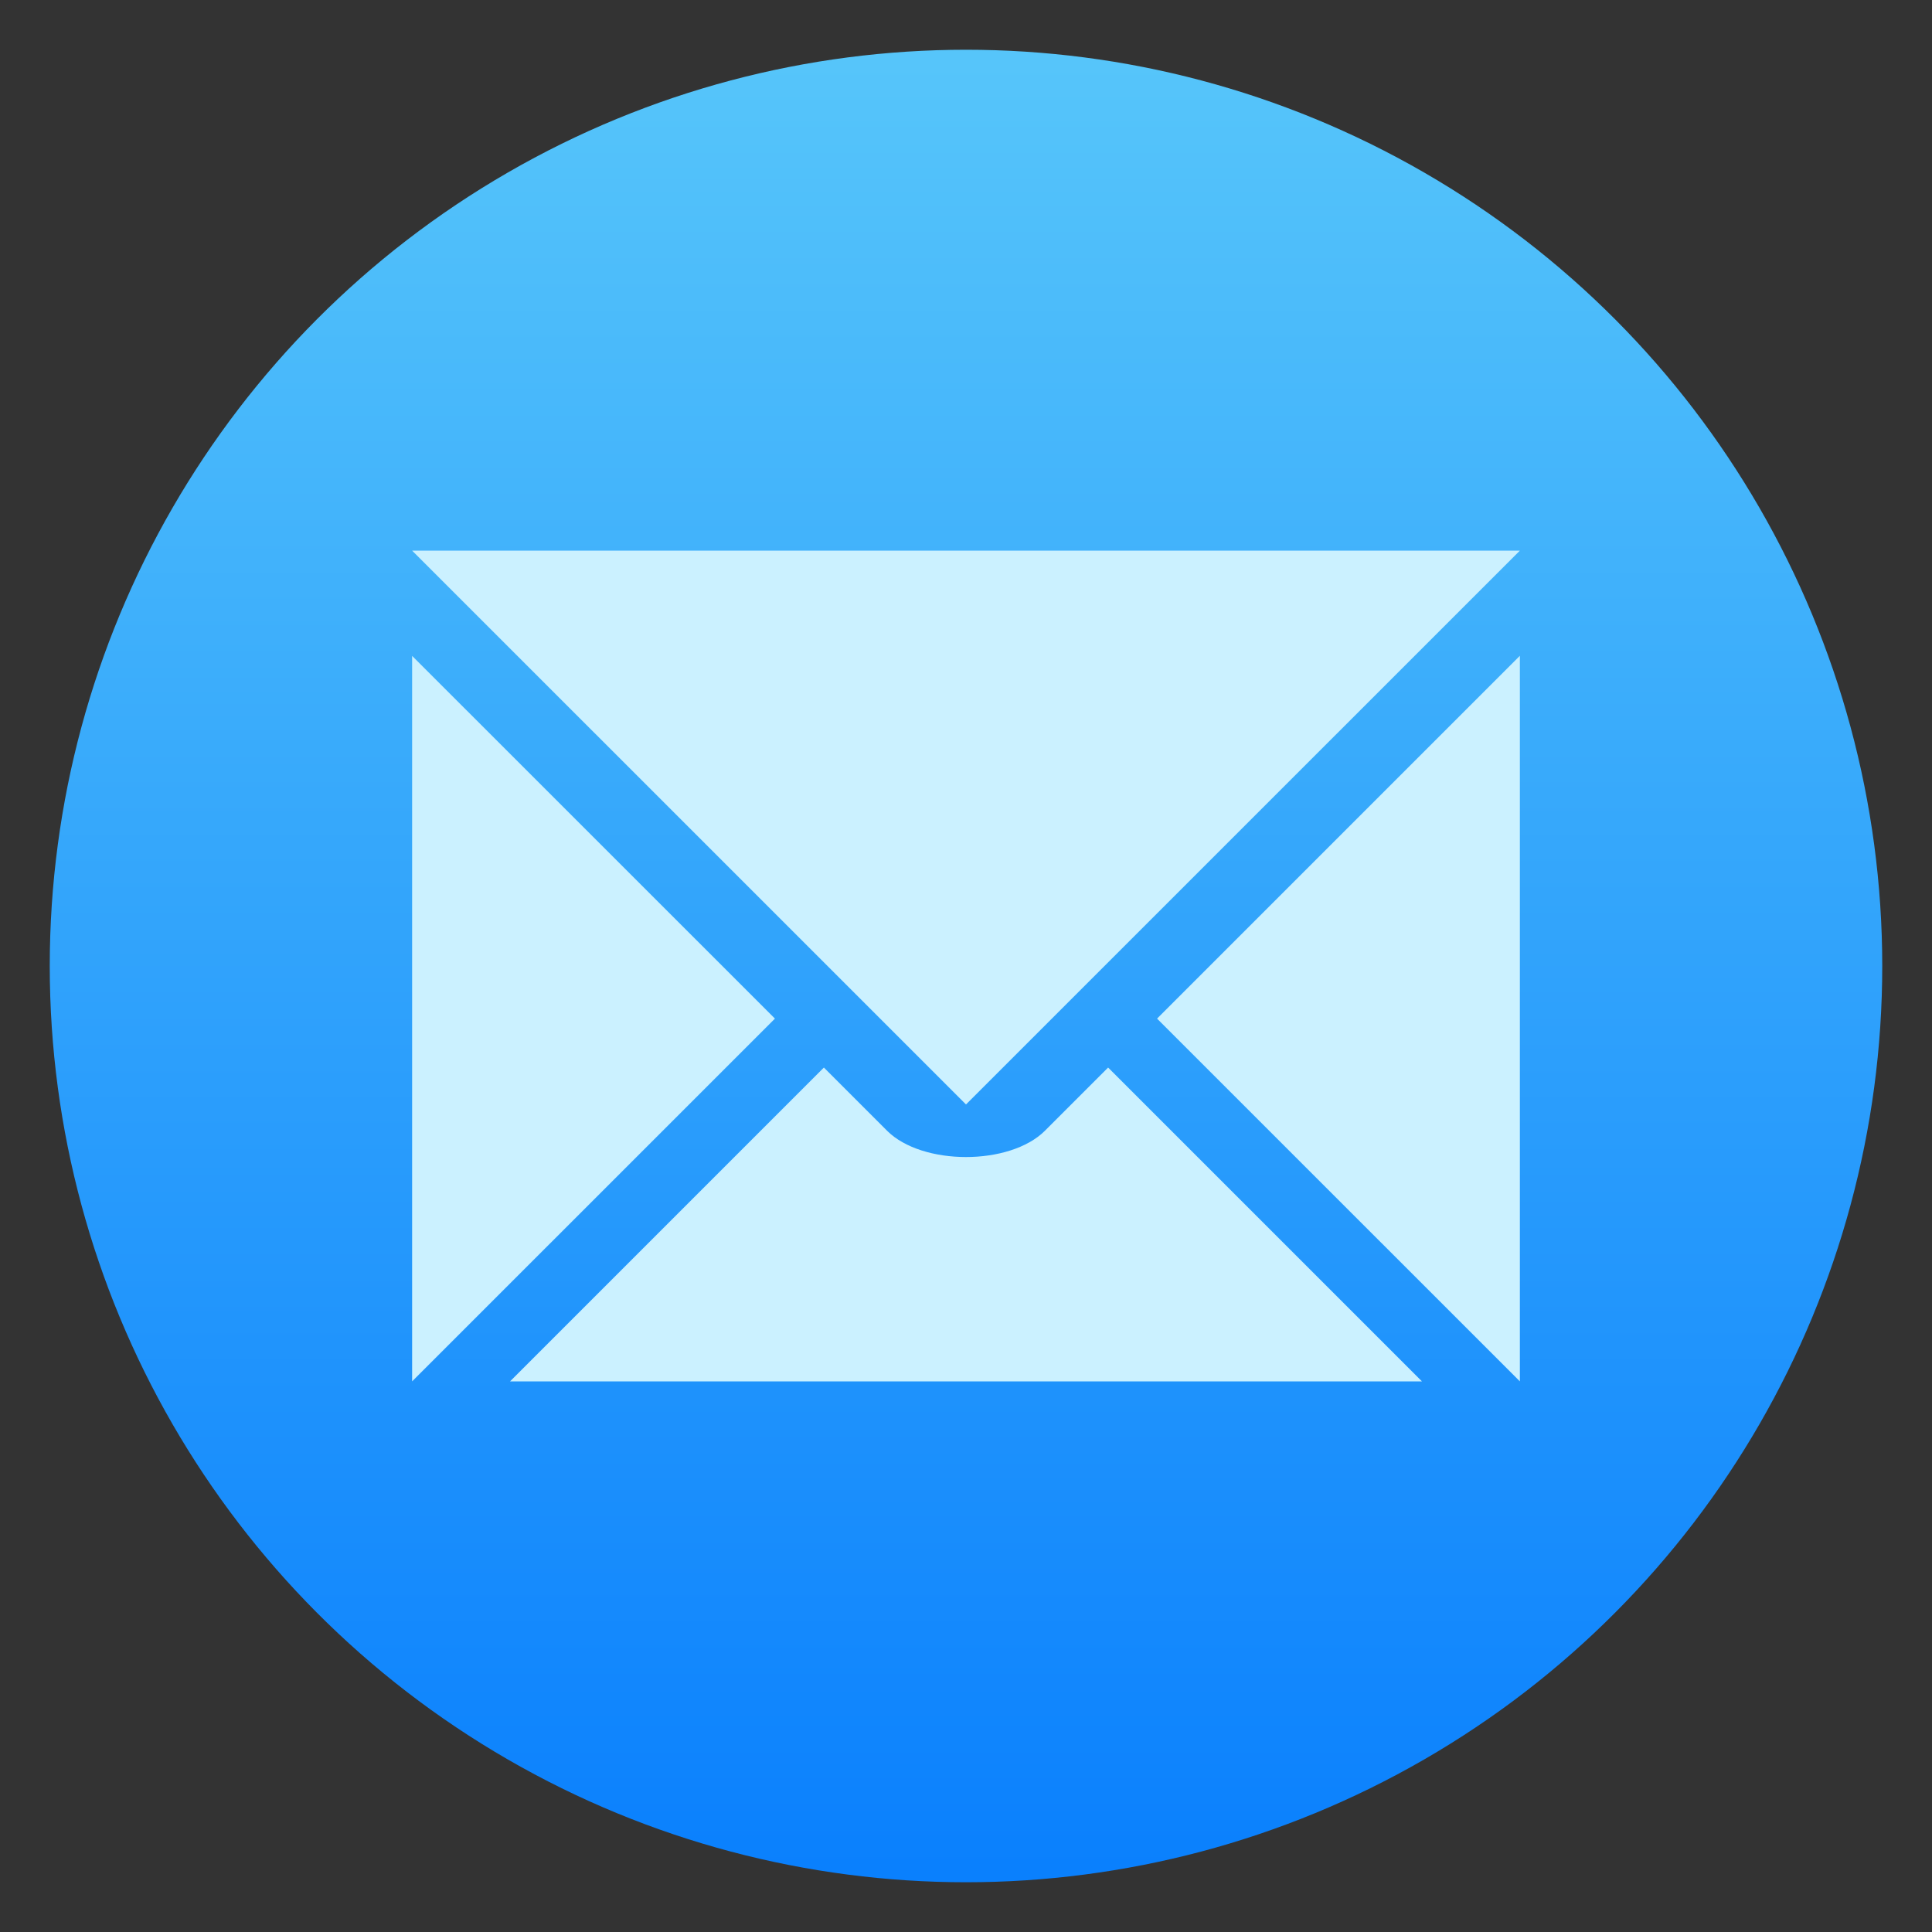 <svg style="clip-rule:evenodd;fill-rule:evenodd;stroke-linejoin:round;stroke-miterlimit:2" version="1.1" viewBox="0 0 48 48" xmlns="http://www.w3.org/2000/svg">
 <rect x="0" y="0" width="48" height="48" fill="#333333" stroke="none"/>
 <circle cx="24" cy="24" r="22.764" style="fill:url(#_Linear1)"/>
 <path d="m10.239 13.68l13.761 13.76 13.761-13.76h-27.522zm27.522 2.613l-9.014 9.014 9.014 9.013v-18.027zm-27.522 2e-3v18.025l9.014-9.013-9.014-9.012zm10.23 10.228l-7.797 7.797h22.656l-7.797-7.797-1.57 1.57c-0.872 0.871-3.05 0.871-3.922 0l-1.57-1.57z" style="fill-rule:nonzero;fill:#cbf1ff"/>
 <defs>
  <linearGradient id="_Linear1" x2="1" gradientTransform="matrix(2.78782e-15,-45.529,45.529,2.78782e-15,210.895,46.764)" gradientUnits="userSpaceOnUse">
   <stop style="stop-color:#0a80fd" offset="0"/>
   <stop style="stop-color:#56c5fa" offset="1"/>
  </linearGradient>
 </defs>
</svg>
